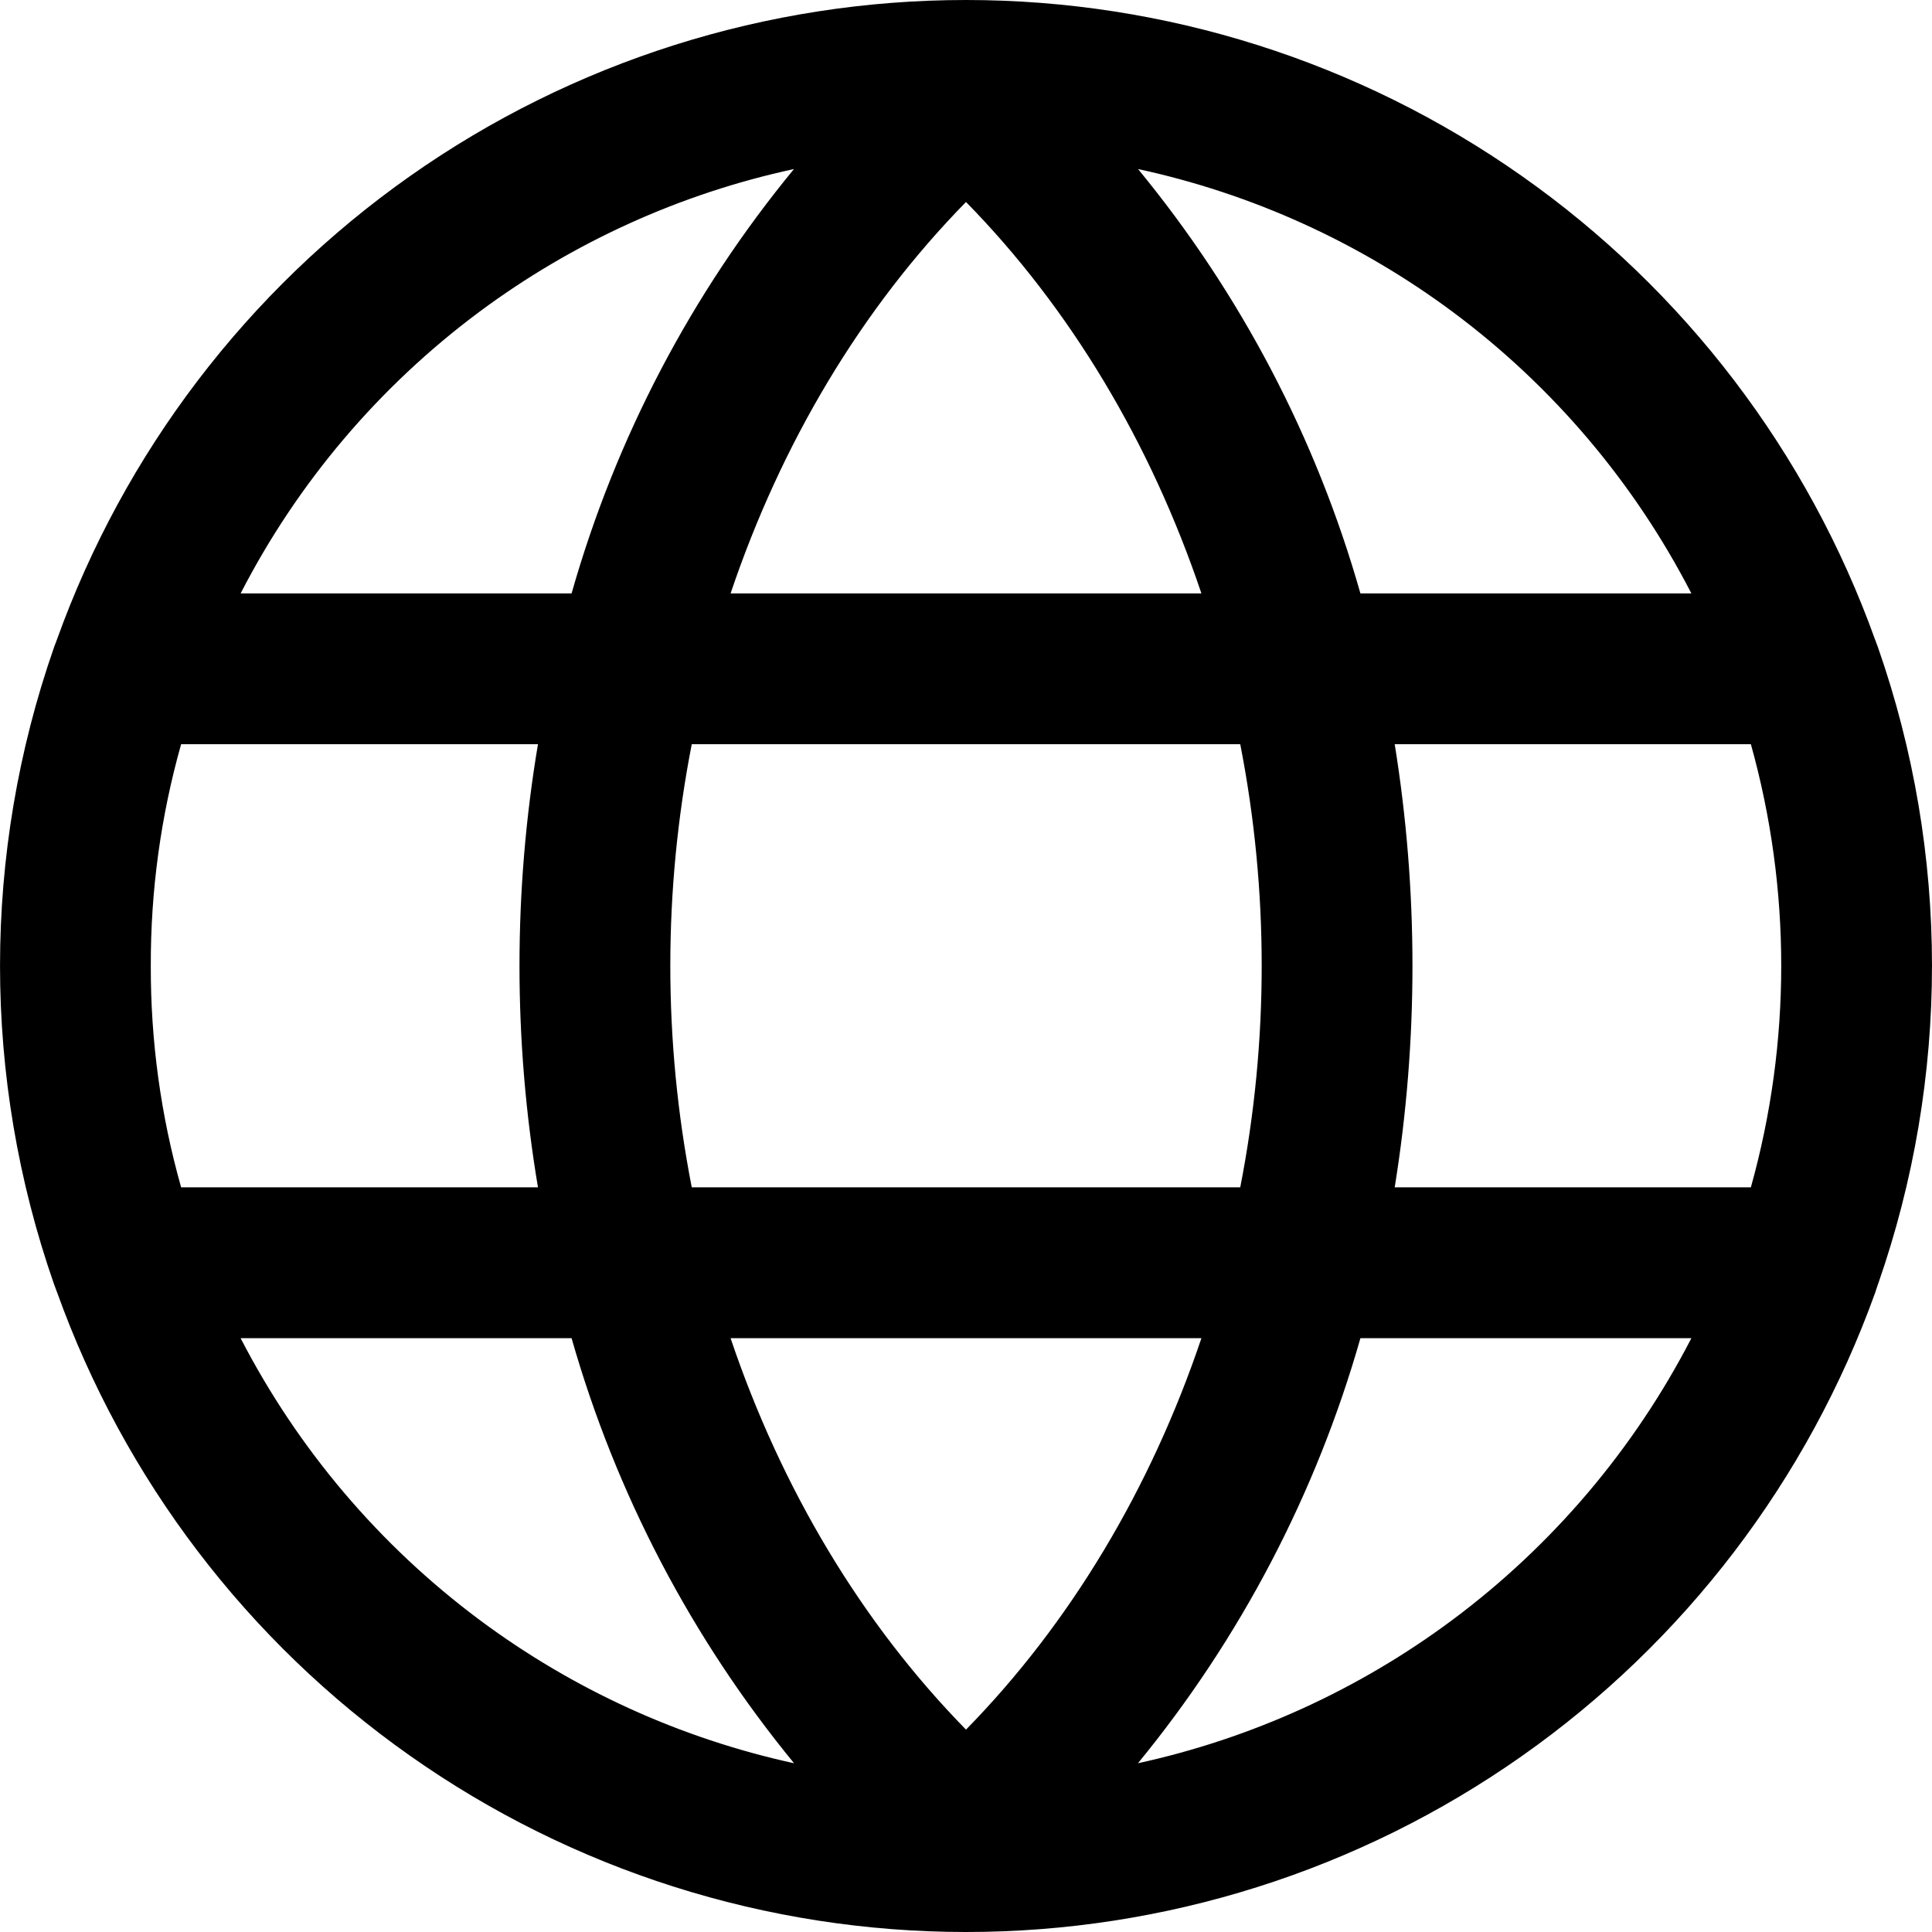 <svg width="20" height="20" viewBox="0 0 20 20" fill="none" xmlns="http://www.w3.org/2000/svg">
<path d="M19.248 13.226C19.978 11.136 19.978 8.86 19.248 6.769L19.22 6.693C18.538 4.793 17.286 3.15 15.636 1.989C13.986 0.827 12.018 0.204 10 0.204C7.982 0.204 6.014 0.827 4.364 1.989C2.713 3.15 1.462 4.793 0.78 6.693L0.751 6.769C0.022 8.86 0.022 11.136 0.751 13.226L0.78 13.303C1.461 15.203 2.712 16.846 4.361 18.008C6.011 19.171 7.979 19.795 9.997 19.796C12.014 19.797 13.983 19.175 15.634 18.014C17.285 16.854 18.537 15.212 19.22 13.312L19.248 13.226ZM7.282 13.649H12.718C12.17 15.407 11.239 16.983 10 18.193C8.761 16.983 7.829 15.407 7.282 13.649ZM6.994 12.496C6.648 10.848 6.648 9.147 6.994 7.5H13.006C13.352 9.147 13.352 10.848 13.006 12.496H6.994ZM1.356 9.998C1.354 9.151 1.477 8.31 1.721 7.5H5.813C5.505 9.151 5.505 10.845 5.813 12.496H1.721C1.477 11.685 1.354 10.844 1.356 9.998ZM12.718 6.347H7.282C7.829 4.588 8.761 3.013 10 1.802C11.239 3.013 12.17 4.588 12.718 6.347ZM14.197 7.5H18.279C18.765 9.129 18.765 10.866 18.279 12.496H14.197C14.491 10.843 14.491 9.152 14.197 7.5ZM17.837 6.347H13.928C13.435 4.524 12.517 2.844 11.248 1.447C12.666 1.654 14.011 2.21 15.16 3.065C16.31 3.921 17.23 5.048 17.837 6.347ZM8.751 1.447C7.483 2.844 6.564 4.524 6.072 6.347H2.163C2.77 5.048 3.69 3.921 4.839 3.065C5.989 2.21 7.334 1.654 8.751 1.447ZM2.163 13.649H6.072C6.566 15.473 7.484 17.155 8.751 18.558C7.334 18.347 5.99 17.788 4.841 16.931C3.691 16.075 2.771 14.947 2.163 13.649ZM11.248 18.558C12.515 17.155 13.434 15.473 13.928 13.649H17.837C17.228 14.947 16.308 16.075 15.159 16.931C14.009 17.788 12.666 18.347 11.248 18.558Z" fill="black"/>
<path fill-rule="evenodd" clip-rule="evenodd" d="M4.246 1.822C5.931 0.636 7.94 0 10 0C12.06 0 14.069 0.636 15.754 1.822C17.438 3.007 18.715 4.683 19.411 6.622C19.412 6.623 19.412 6.623 19.412 6.624L19.441 6.702C20.186 8.835 20.186 11.158 19.442 13.292C19.442 13.292 19.441 13.293 19.441 13.293L19.412 13.381C18.715 15.32 17.436 16.997 15.751 18.181C14.066 19.366 12.056 20.001 9.997 20C7.937 19.999 5.928 19.362 4.244 18.175C2.56 16.989 1.284 15.312 0.589 13.373C0.588 13.372 0.588 13.372 0.588 13.371L0.559 13.293C-0.186 11.159 -0.186 8.836 0.559 6.702L0.56 6.698L0.589 6.622C1.285 4.684 2.562 3.007 4.246 1.822ZM10 0.408C8.024 0.408 6.097 1.018 4.481 2.156C2.865 3.293 1.64 4.901 0.972 6.761L0.971 6.764L0.943 6.839C0.23 8.884 0.23 11.111 0.943 13.156L0.972 13.234C1.639 15.094 2.864 16.703 4.479 17.841C6.094 18.98 8.021 19.591 9.997 19.592C11.972 19.593 13.9 18.984 15.516 17.847C17.132 16.711 18.358 15.104 19.027 13.245L19.055 13.161L19.056 13.159C19.77 11.113 19.77 8.885 19.057 6.839L19.028 6.761C18.36 4.901 17.135 3.293 15.519 2.156C13.903 1.018 11.976 0.408 10 0.408ZM9.285 1.162L8.903 1.584C7.656 2.958 6.753 4.608 6.269 6.4L6.228 6.551H1.843L1.978 6.26C2.599 4.931 3.541 3.777 4.718 2.901C5.895 2.026 7.271 1.457 8.722 1.245L9.285 1.162ZM10.715 1.162L11.278 1.245C12.729 1.457 14.105 2.026 15.282 2.901C16.459 3.777 17.401 4.931 18.022 6.26L18.157 6.551H13.772L13.731 6.4C13.247 4.608 12.344 2.958 11.097 1.584L10.715 1.162ZM8.219 1.75C7.042 2.004 5.931 2.508 4.961 3.229C3.925 4 3.08 4.997 2.491 6.143H5.917C6.374 4.534 7.158 3.039 8.219 1.75ZM11.781 1.75C12.842 3.039 13.626 4.534 14.083 6.143H17.509C16.919 4.997 16.075 4 15.039 3.229C14.069 2.508 12.958 2.004 11.781 1.75ZM10 1.517L10.143 1.656C11.408 2.893 12.356 4.499 12.913 6.286L12.995 6.551H7.005L7.087 6.286C7.644 4.499 8.592 2.893 9.857 1.656L10 1.517ZM7.563 6.143H12.437C11.913 4.588 11.081 3.193 10 2.091C8.919 3.193 8.087 4.588 7.563 6.143ZM1.57 7.295H6.058L6.013 7.537C5.711 9.163 5.711 10.832 6.013 12.458L6.058 12.7H1.57L1.526 12.554C1.276 11.725 1.15 10.864 1.152 9.998C1.15 9.132 1.276 8.27 1.526 7.441L1.57 7.295ZM1.875 7.704C1.664 8.45 1.559 9.222 1.561 9.997V9.998C1.559 10.774 1.664 11.546 1.875 12.291H5.569C5.314 10.773 5.314 9.222 5.569 7.704H1.875ZM6.828 7.295H13.172L13.206 7.458C13.557 9.133 13.557 10.863 13.206 12.537L13.172 12.7H6.828L6.794 12.537C6.443 10.863 6.443 9.133 6.794 7.458L6.828 7.295ZM7.161 7.704C6.865 9.219 6.865 10.777 7.161 12.291H12.839C13.135 10.777 13.135 9.219 12.839 7.704H7.161ZM13.953 7.295H18.431L18.474 7.441C18.972 9.109 18.972 10.886 18.474 12.554L18.431 12.7H13.953L13.996 12.46C14.286 10.831 14.286 9.164 13.996 7.535L13.953 7.295ZM14.438 7.704C14.683 9.223 14.683 10.772 14.438 12.291H18.125C18.544 10.791 18.544 9.204 18.125 7.704H14.438ZM1.842 13.444H6.228L6.269 13.595C6.755 15.389 7.657 17.042 8.903 18.421L9.285 18.844L8.721 18.76C7.27 18.544 5.895 17.971 4.719 17.095C3.542 16.218 2.601 15.064 1.978 13.735L1.842 13.444ZM2.491 13.853C3.082 14.998 3.927 15.996 4.963 16.768C5.932 17.49 7.043 17.996 8.22 18.253C7.16 16.961 6.376 15.463 5.917 13.853H2.491ZM7.005 13.444H12.995L12.913 13.709C12.356 15.497 11.408 17.102 10.143 18.339L10 18.478L9.857 18.339C8.592 17.102 7.644 15.497 7.087 13.709L7.005 13.444ZM7.563 13.853C8.087 15.407 8.919 16.802 10 17.905C11.081 16.802 11.913 15.407 12.437 13.853H7.563ZM13.772 13.444H18.158L18.022 13.735C17.399 15.064 16.457 16.218 15.281 17.095C14.104 17.971 12.73 18.544 11.279 18.76L10.715 18.844L11.097 18.421C12.342 17.042 13.245 15.389 13.731 13.595L13.772 13.444ZM14.083 13.853C13.624 15.463 12.84 16.961 11.78 18.253C12.957 17.996 14.068 17.49 15.037 16.768C16.073 15.996 16.918 14.998 17.509 13.853H14.083Z" fill="black"/>
</svg>
